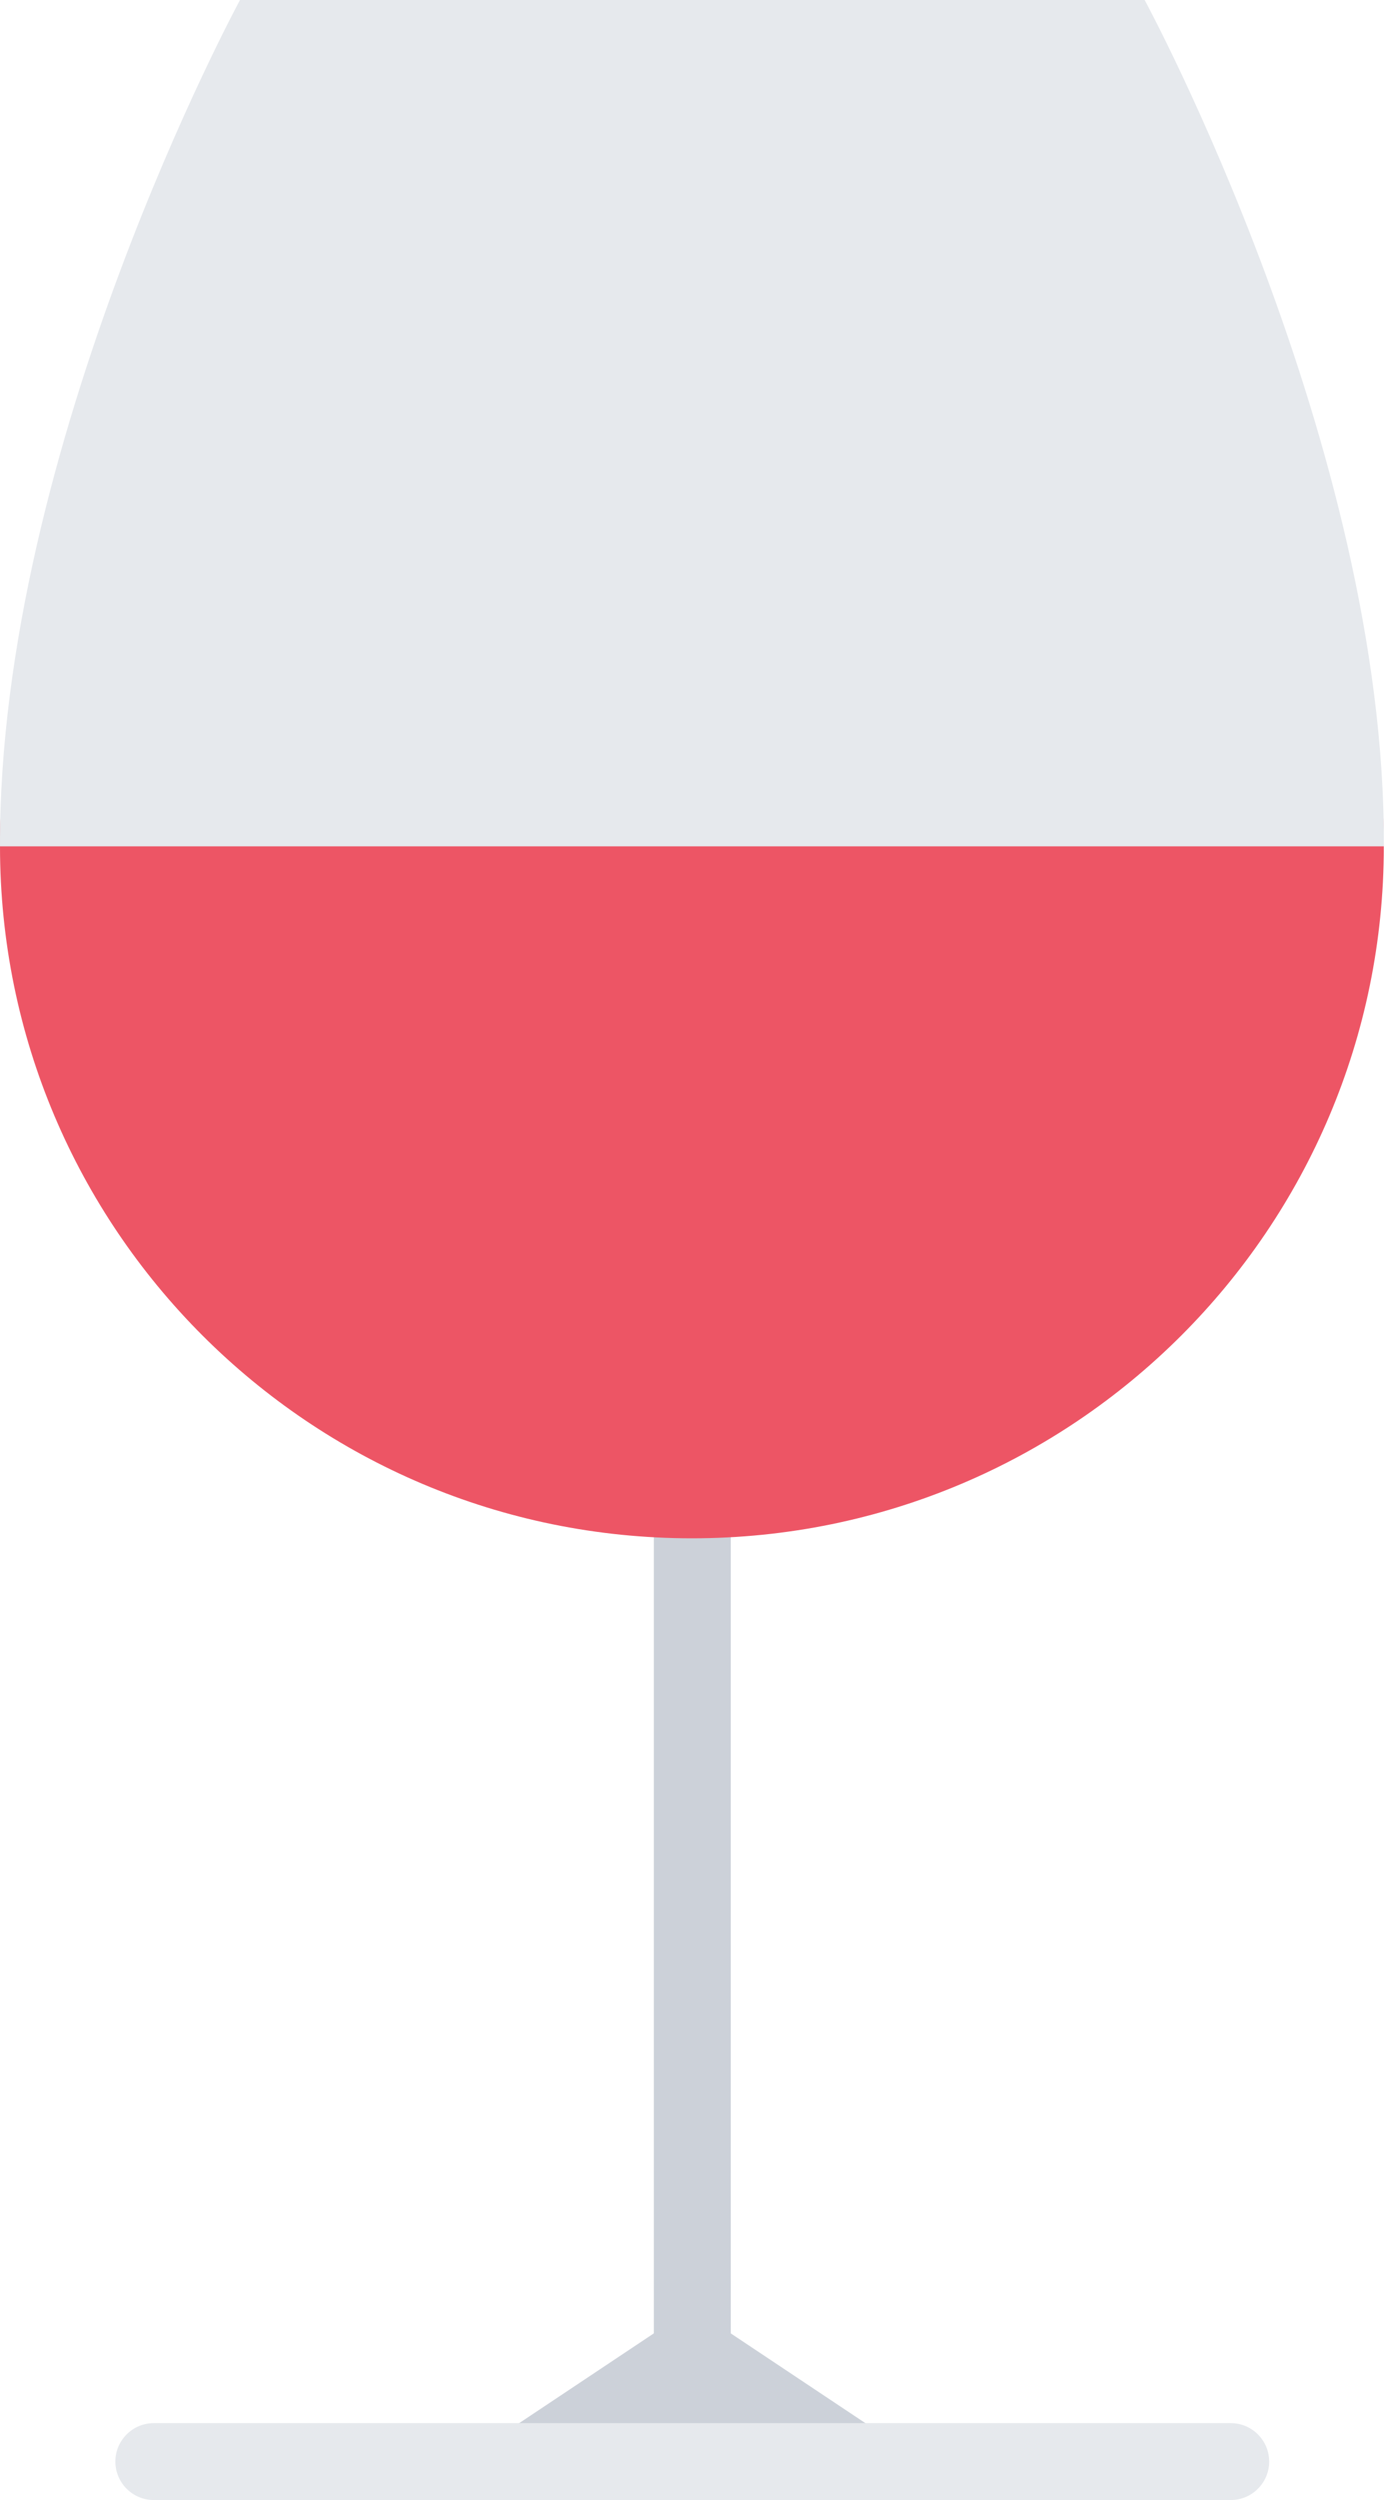 <svg width="275" height="496" viewBox="0 0 275 496" fill="none" xmlns="http://www.w3.org/2000/svg">
<path d="M183.147 488.369H91.575L137.361 457.845L183.147 488.369Z" fill="#CCD1D9"/>
<path d="M137.359 496C133.148 496 129.728 492.579 129.728 488.369V289.978C129.728 285.767 133.148 282.347 137.359 282.347C141.569 282.347 144.99 285.767 144.99 289.978V488.369C144.99 492.579 141.569 496 137.359 496Z" fill="#CCD1D9"/>
<path d="M244.19 496H30.522C26.311 496 22.891 492.579 22.891 488.369C22.891 484.159 26.311 480.738 30.522 480.738H244.19C248.4 480.738 251.821 484.159 251.821 488.369C251.821 492.579 248.4 496 244.19 496Z" fill="#E6E9ED"/>
<path d="M274.567 167.912C274.567 243.737 213.102 305.195 137.283 305.195C61.458 305.195 0 243.737 0 167.912C0 92.094 61.458 15.336 137.283 15.336C213.102 15.336 274.567 92.094 274.567 167.912Z" fill="#ED5565"/>
<path d="M227.113 0H47.621C47.621 0 -0.304 88.397 0.001 167.912H274.568C275.008 88.397 227.113 0 227.113 0Z" fill="#E6E9ED"/>
</svg>
